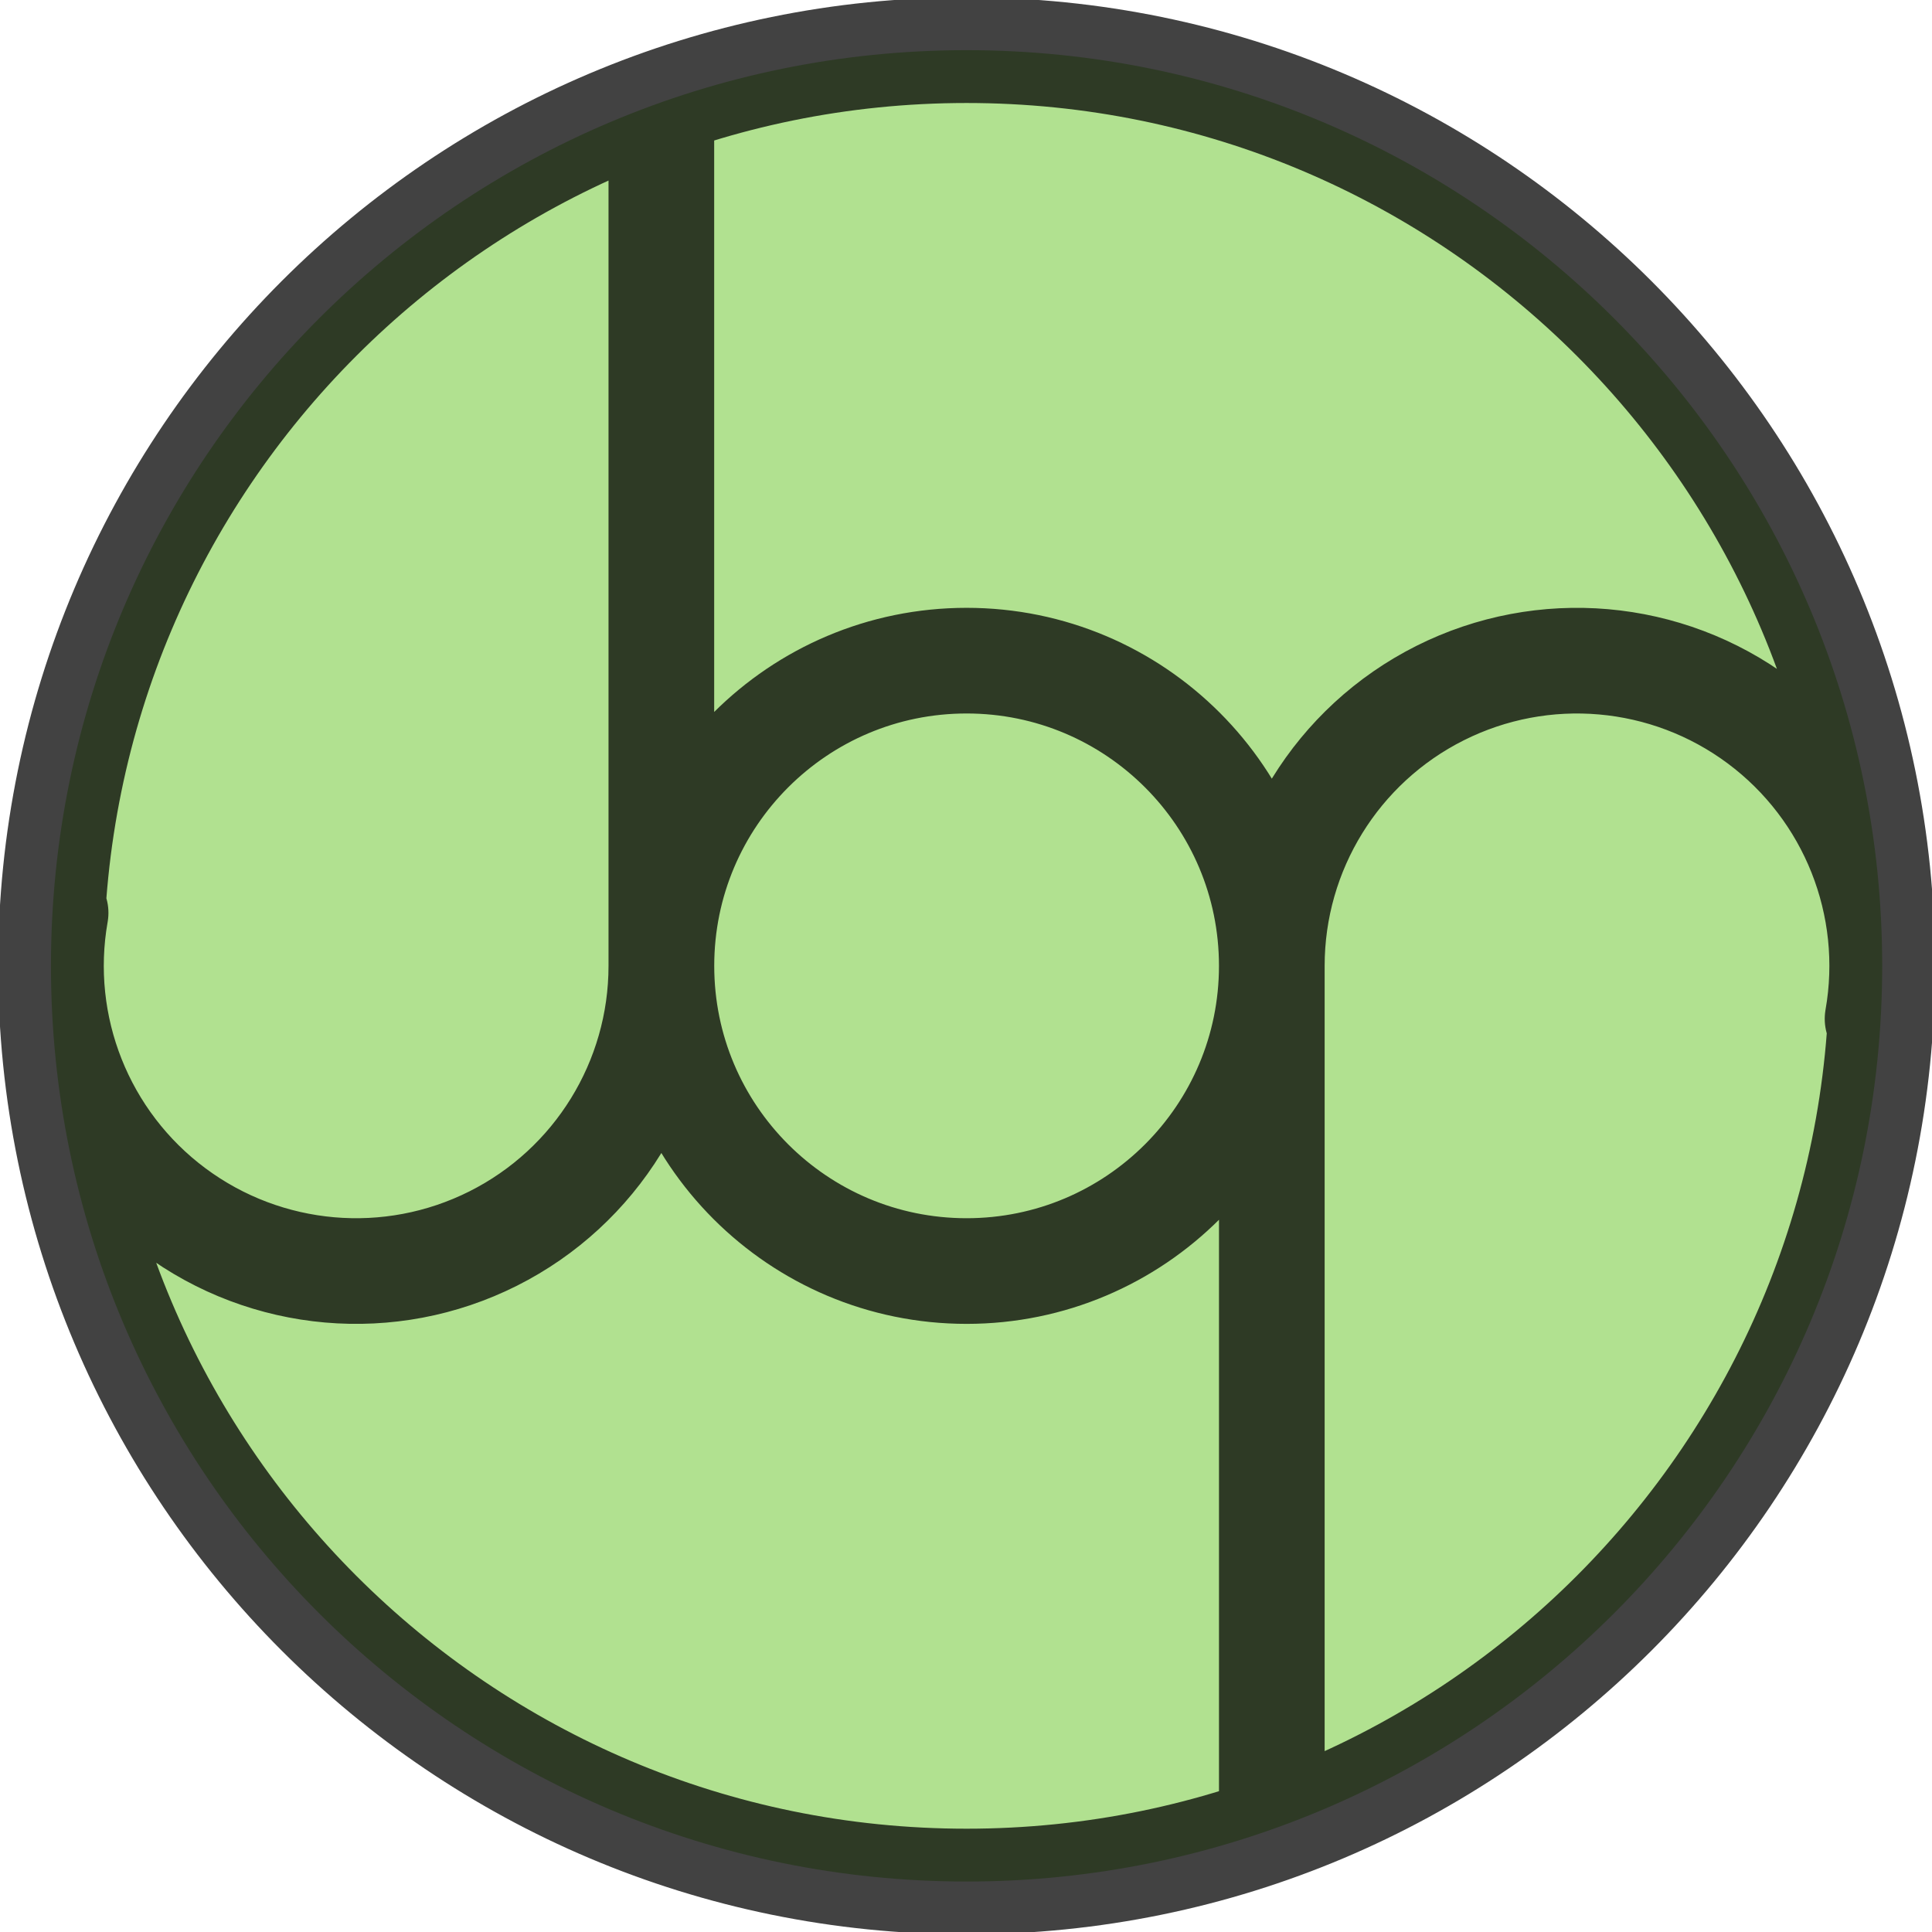<svg xmlns:rdf="http://www.w3.org/1999/02/22-rdf-syntax-ns#" xmlns="http://www.w3.org/2000/svg" height="128" width="128" version="1.1" xmlns:cc="http://creativecommons.org/ns#" xmlns:dc="http://purl.org/dc/elements/1.1/" viewBox="0 0 128 128">
 <g transform="translate(-912 -954.61)">
  <path opacity="0.92" d="m1036.7 1018.6c0 33.505-27.159 60.666-60.662 60.666s-60.662-27.161-60.662-60.666c-0-33.505 27.159-60.666 60.662-60.666 33.503-0 60.662 27.161 60.662 60.666zm-80.884 0v-57.195m0 57.195c-0 7.646-4.313 14.638-11.145 18.069-6.833 3.432-15.016 2.716-21.149-1.85-6.133-4.566-9.166-12.2-7.838-19.73m80.577 3.511v57.195m-0-57.195c-0-7.646 4.313-14.638 11.145-18.069 6.833-3.431 15.016-2.715 21.149 1.85 6.133 4.566 9.166 12.2 7.838 19.73m-40.133-3.511c0 11.167-9.053 20.22-20.22 20.22s-20.22-9.053-20.22-20.22 9.053-20.22 20.22-20.22 20.22 9.053 20.22 20.22z" stroke-opacity=".805" stroke="#000" stroke-linecap="round" stroke-width="7" fill="#aade87"/>
 </g>
</svg>
